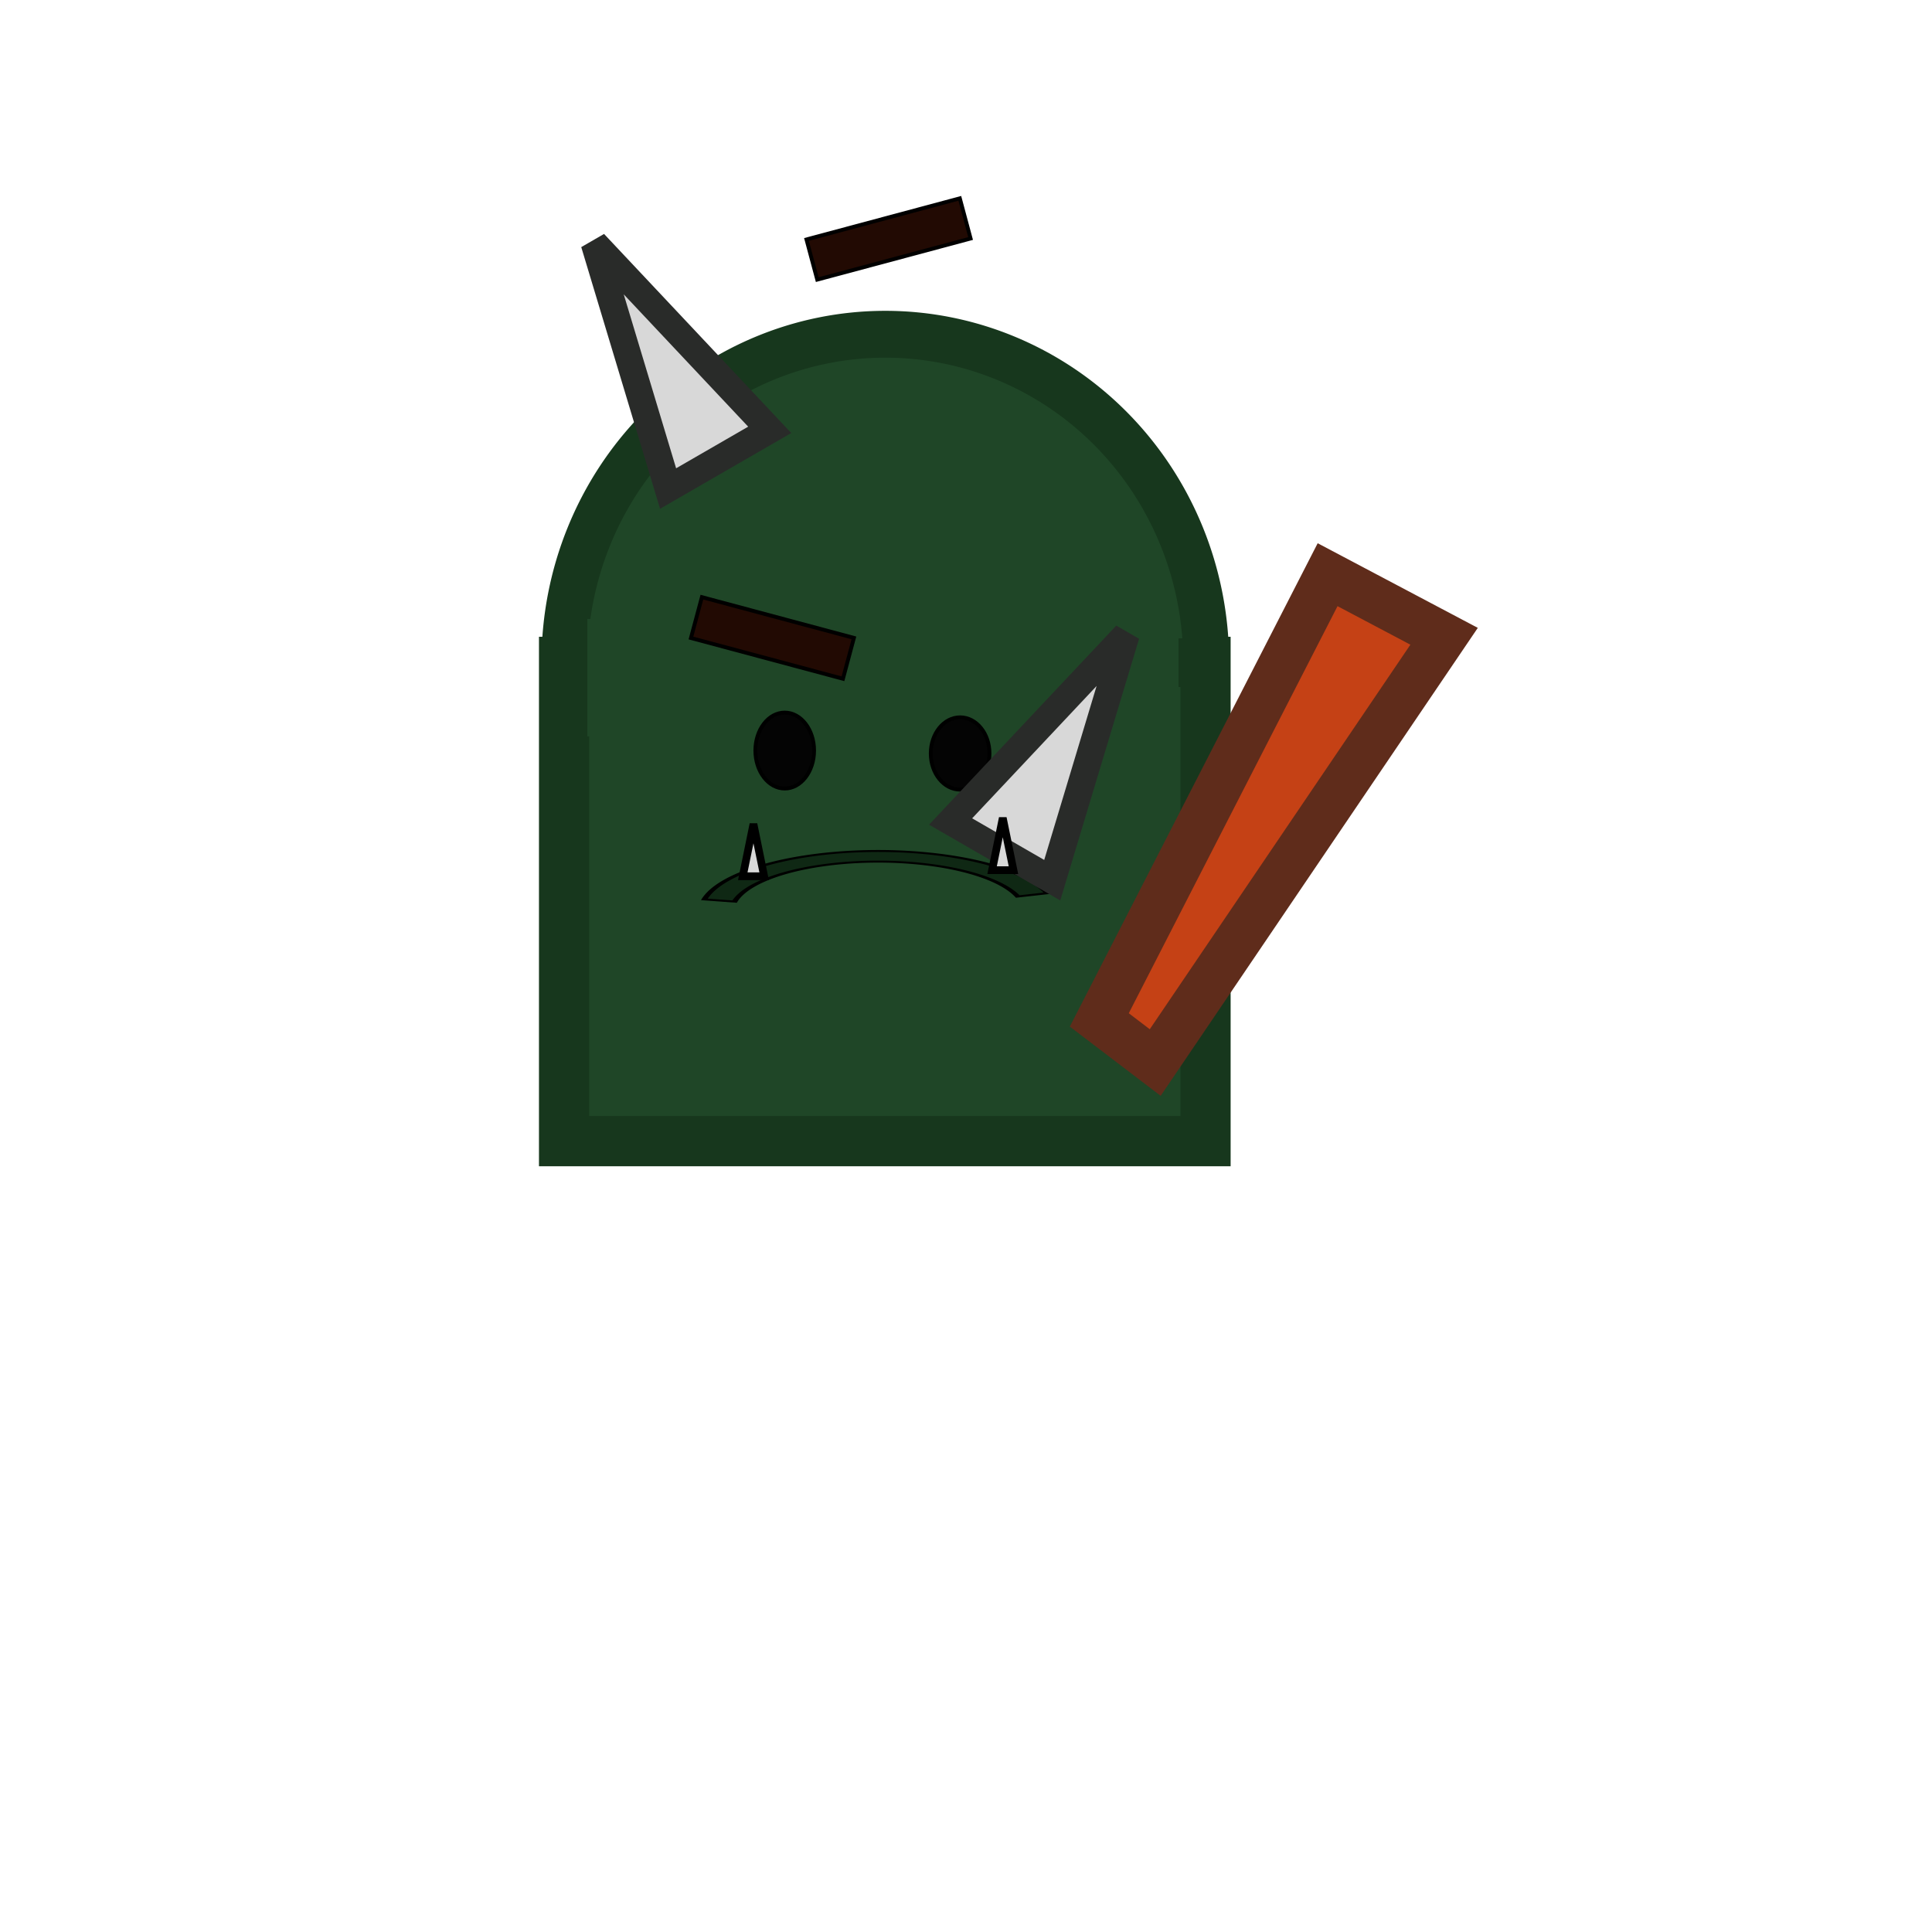 <?xml version="1.0" encoding="utf-8"?>
<svg xmlns="http://www.w3.org/2000/svg" viewBox="0 0 500 500" xmlns:bx="https://boxy-svg.com">
  <rect x="145.985" y="171.294" width="166" height="124.034" style="fill: rgb(31, 70, 39); stroke: rgb(23, 55, 29); stroke-width: 13px;"/>
  <path style="fill: rgb(31, 70, 39); stroke: rgb(23, 55, 29); stroke-width: 11.737px;" transform="matrix(1.012, 0, 0, 1.033, -84.829, 12.639)" d="M 228.172 153.556 A 82.05 82.05 0 1 1 392.272 153.556 L 310.222 153.556 Z" bx:shape="pie 310.222 153.556 0 82.05 270 90 1@f9bafb8b"/>
  <rect x="152" y="160.187" width="153" height="30.376" style="stroke: rgb(0, 0, 0); fill: rgb(31, 70, 39); stroke-width: 0px;"/>
  <ellipse style="stroke: rgb(0, 0, 0); fill: rgb(4, 4, 4);" cx="203.087" cy="194.244" rx="7.594" ry="9.825"/>
  <ellipse style="stroke: rgb(0, 0, 0); fill: rgb(4, 4, 4);" cx="248.48" cy="194.998" rx="7.594" ry="9.351"/>
  <path style="stroke: rgb(0, 0, 0); fill: rgb(15, 40, 20);" transform="matrix(1.477, 0, 0, 0.508, -555.212, 78.57)" d="M 499.324 303.527 A 31.134 31.134 0 0 1 559.388 300.379 L 554.238 302.052 A 25.719 25.719 0 0 0 504.621 304.653 Z" bx:shape="pie 529.778 310 25.719 31.134 282 72 1@a971479e"/>
  <path style="fill: rgb(197, 65, 21); stroke-miterlimit: 4.03; stroke: rgb(95, 44, 27); stroke-width: 12px;" d="M 284.499 263.952 L 343.583 148.731 L 373.73 164.667 L 298.969 274.983 L 284.499 263.952 Z"/>
  <path style="fill: rgb(66, 67, 66); stroke: rgb(43, 45, 43); transform-box: fill-box; transform-origin: 50% 50%; stroke-width: 15.883px;" transform="matrix(-1.302, 0, 0, -1.091, -346.31, -142.672)" d="M 636.445 234.444 A 60.889 60.889 0 1 1 514.678 233.275 L 575.556 234.444 Z" bx:shape="pie 575.556 234.444 0 60.889 90 271.1 1@d0276134"/>
  <path d="M 443.304 203.853 L 458.492 268.402 L 428.116 268.402 L 443.304 203.853 Z" bx:shape="triangle 428.116 203.853 30.376 64.549 0.5 0 1@3aaea965" style="fill: rgb(216, 216, 216); stroke-width: 7px; stroke: rgb(41, 43, 41); transform-box: fill-box; transform-origin: 50% 50%;" transform="matrix(0.866, 0.5, -0.5, 0.866, -149.034, -142.389)"/>
  <path d="M 443.304 203.853 L 458.492 268.402 L 428.116 268.402 L 443.304 203.853 Z" bx:shape="triangle 428.116 203.853 30.376 64.549 0.5 0 1@3aaea965" style="fill: rgb(216, 216, 216); stroke-width: 7; stroke: rgb(41, 43, 41); transform-origin: 443.304px 236.127px;" transform="matrix(0.866, -0.5, 0.5, 0.866, -273.388, -145.238)"/>
  <rect x="636.609" y="295.968" width="41.084" height="10.765" style="stroke: rgb(0, 0, 0); fill: rgb(34, 10, 3); transform-box: fill-box; transform-origin: 50.283% 68.019%;" transform="matrix(0.966, -0.259, 0.259, 0.966, -403.37, -135.734)"/>
  <rect x="631.069" y="300.96" width="40.727" height="10.948" style="stroke: rgb(0, 0, 0); stroke-width: 1; transform-origin: 651.43px 306.434px; fill: rgb(34, 10, 3);" transform="matrix(0.966, 0.259, -0.259, 0.966, -451.528, -141.333)"/>
  <path d="M 259.517 211.684 L 262.283 225.204 L 256.752 225.204 L 259.517 211.684 Z" bx:shape="triangle 256.752 211.684 5.531 13.52 0.5 0 1@37ca4efb" style="fill: rgb(216, 216, 216); stroke: rgb(0, 0, 0); stroke-width: 2px;"/>
  <path d="M 194.994 213.258 L 197.759 226.778 L 192.228 226.778 L 194.994 213.258 Z" bx:shape="triangle 192.228 213.258 5.531 13.52 0.5 0 1@fa263c35" style="fill: rgb(216, 216, 216); stroke: rgb(0, 0, 0); stroke-width: 2;"/>
</svg>